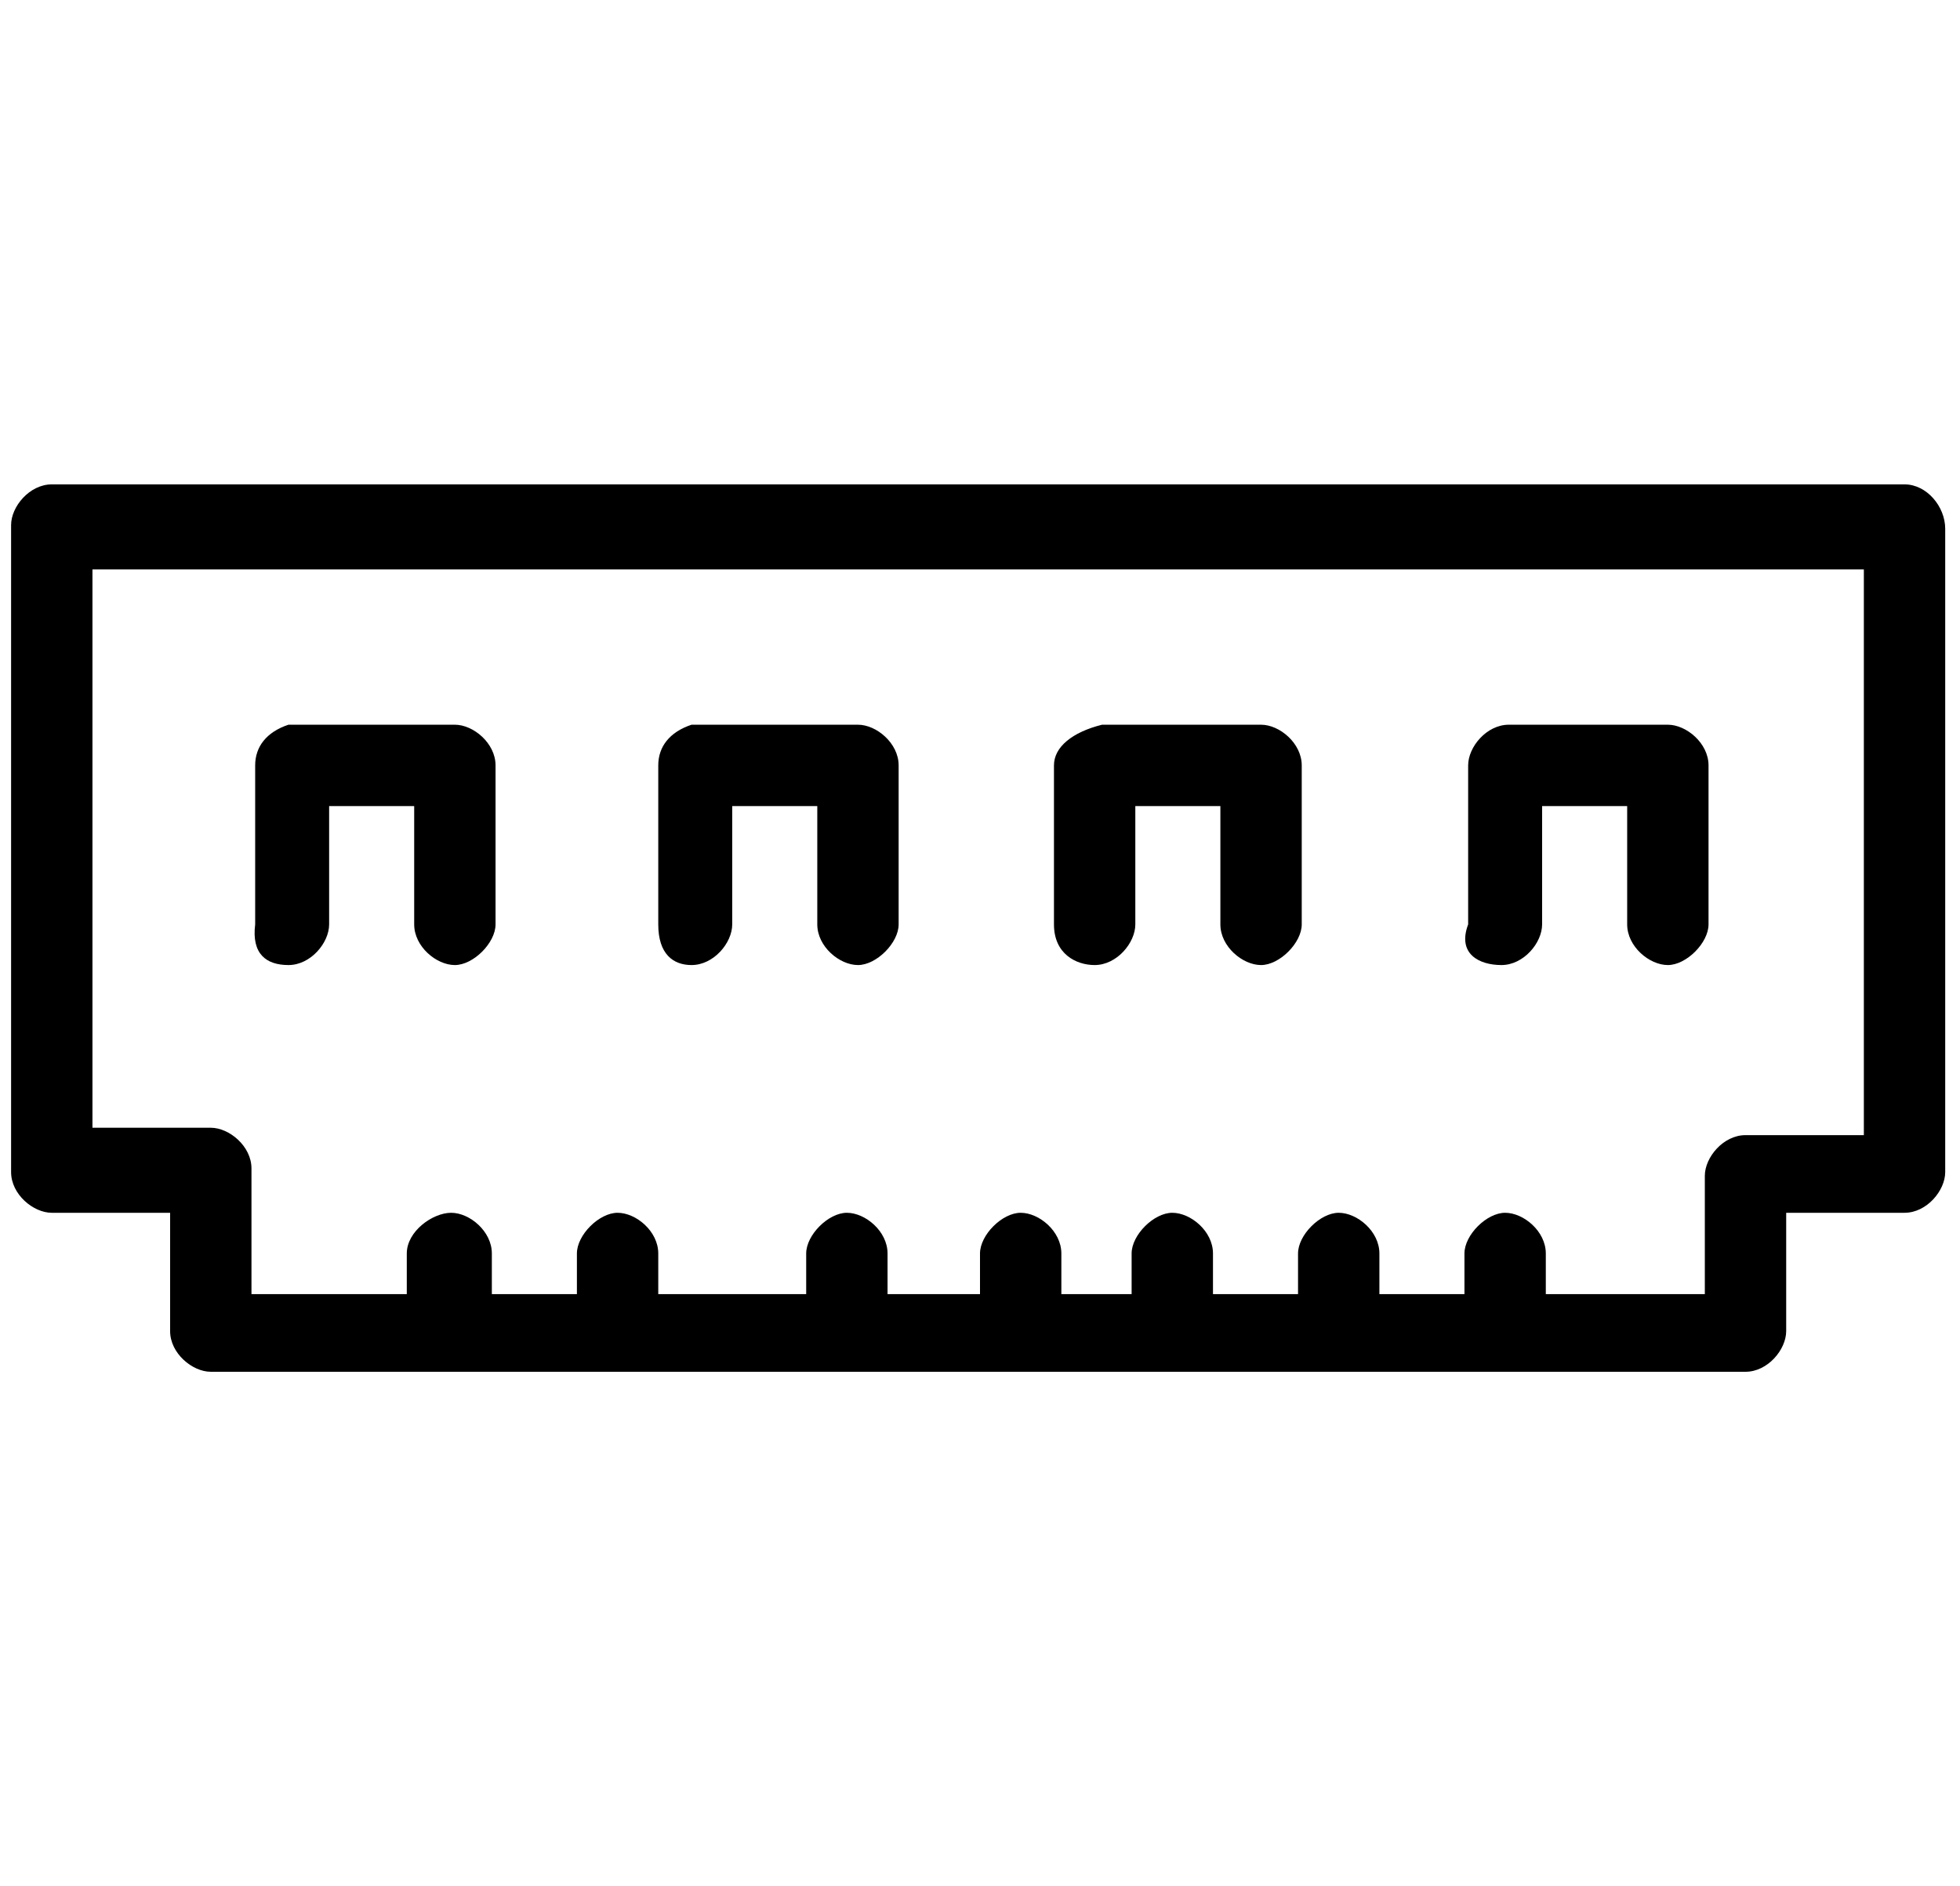 <svg xmlns="http://www.w3.org/2000/svg" viewBox="0 0 53 51"><path d="M51.5 13.1H1.4c-.6 0-1.1.6-1.1 1.1v17.5c0 .6.6 1.1 1.1 1.1h3.2V36c0 .6.6 1.1 1.1 1.1h41.5c.6 0 1.1-.6 1.1-1.1v-3.2h3.2c.6 0 1.1-.6 1.1-1.1V14.3c0-.6-.5-1.2-1.1-1.2zm-1.1 17.6h-3.2c-.6 0-1.1.6-1.1 1.1V35h-4.3v-1.1c0-.6-.6-1.1-1.1-1.1s-1.1.6-1.1 1.1V35h-2.3v-1.1c0-.6-.6-1.1-1.1-1.1s-1.1.6-1.1 1.1V35h-2.3v-1.1c0-.6-.6-1.1-1.1-1.1s-1.1.6-1.1 1.1V35h-1.9v-1.1c0-.6-.6-1.1-1.1-1.1s-1.1.6-1.1 1.1V35H24v-1.1c0-.6-.6-1.1-1.1-1.1s-1.1.6-1.1 1.1V35h-4v-1.1c0-.6-.6-1.1-1.1-1.1s-1.1.6-1.1 1.1V35h-2.3v-1.1c0-.6-.6-1.1-1.1-1.1s-1.2.5-1.2 1.1V35H6.8v-3.4c0-.6-.6-1.1-1.1-1.1H2.5V15.4h47.9v15.3z"/><path d="M7.8 26.1c.6 0 1.1-.6 1.1-1.1v-3.2h2.3V25c0 .6.6 1.1 1.1 1.1s1.1-.6 1.1-1.1v-4.3c0-.6-.6-1.1-1.1-1.1H7.8c-.6.2-.9.6-.9 1.1V25c-.1.8.3 1.1.9 1.1zm32.8 0c.6 0 1.1-.6 1.1-1.1v-3.2H44V25c0 .6.6 1.1 1.1 1.1s1.1-.6 1.1-1.1v-4.3c0-.6-.6-1.1-1.1-1.1h-4.3c-.6 0-1.1.6-1.1 1.1V25c-.3.8.3 1.1.9 1.1zm-11 0c.6 0 1.1-.6 1.1-1.1v-3.2H33V25c0 .6.6 1.1 1.1 1.1s1.1-.6 1.1-1.1v-4.3c0-.6-.6-1.1-1.1-1.1h-4.3c-.8.2-1.3.6-1.3 1.1V25c0 .8.6 1.1 1.1 1.1zm-10.9 0c.6 0 1.1-.6 1.1-1.1v-3.2h2.3V25c0 .6.6 1.1 1.1 1.1s1.1-.6 1.1-1.1v-4.3c0-.6-.6-1.1-1.1-1.1h-4.5c-.6.2-.9.6-.9 1.1V25c0 .8.4 1.1.9 1.1z"/></svg>